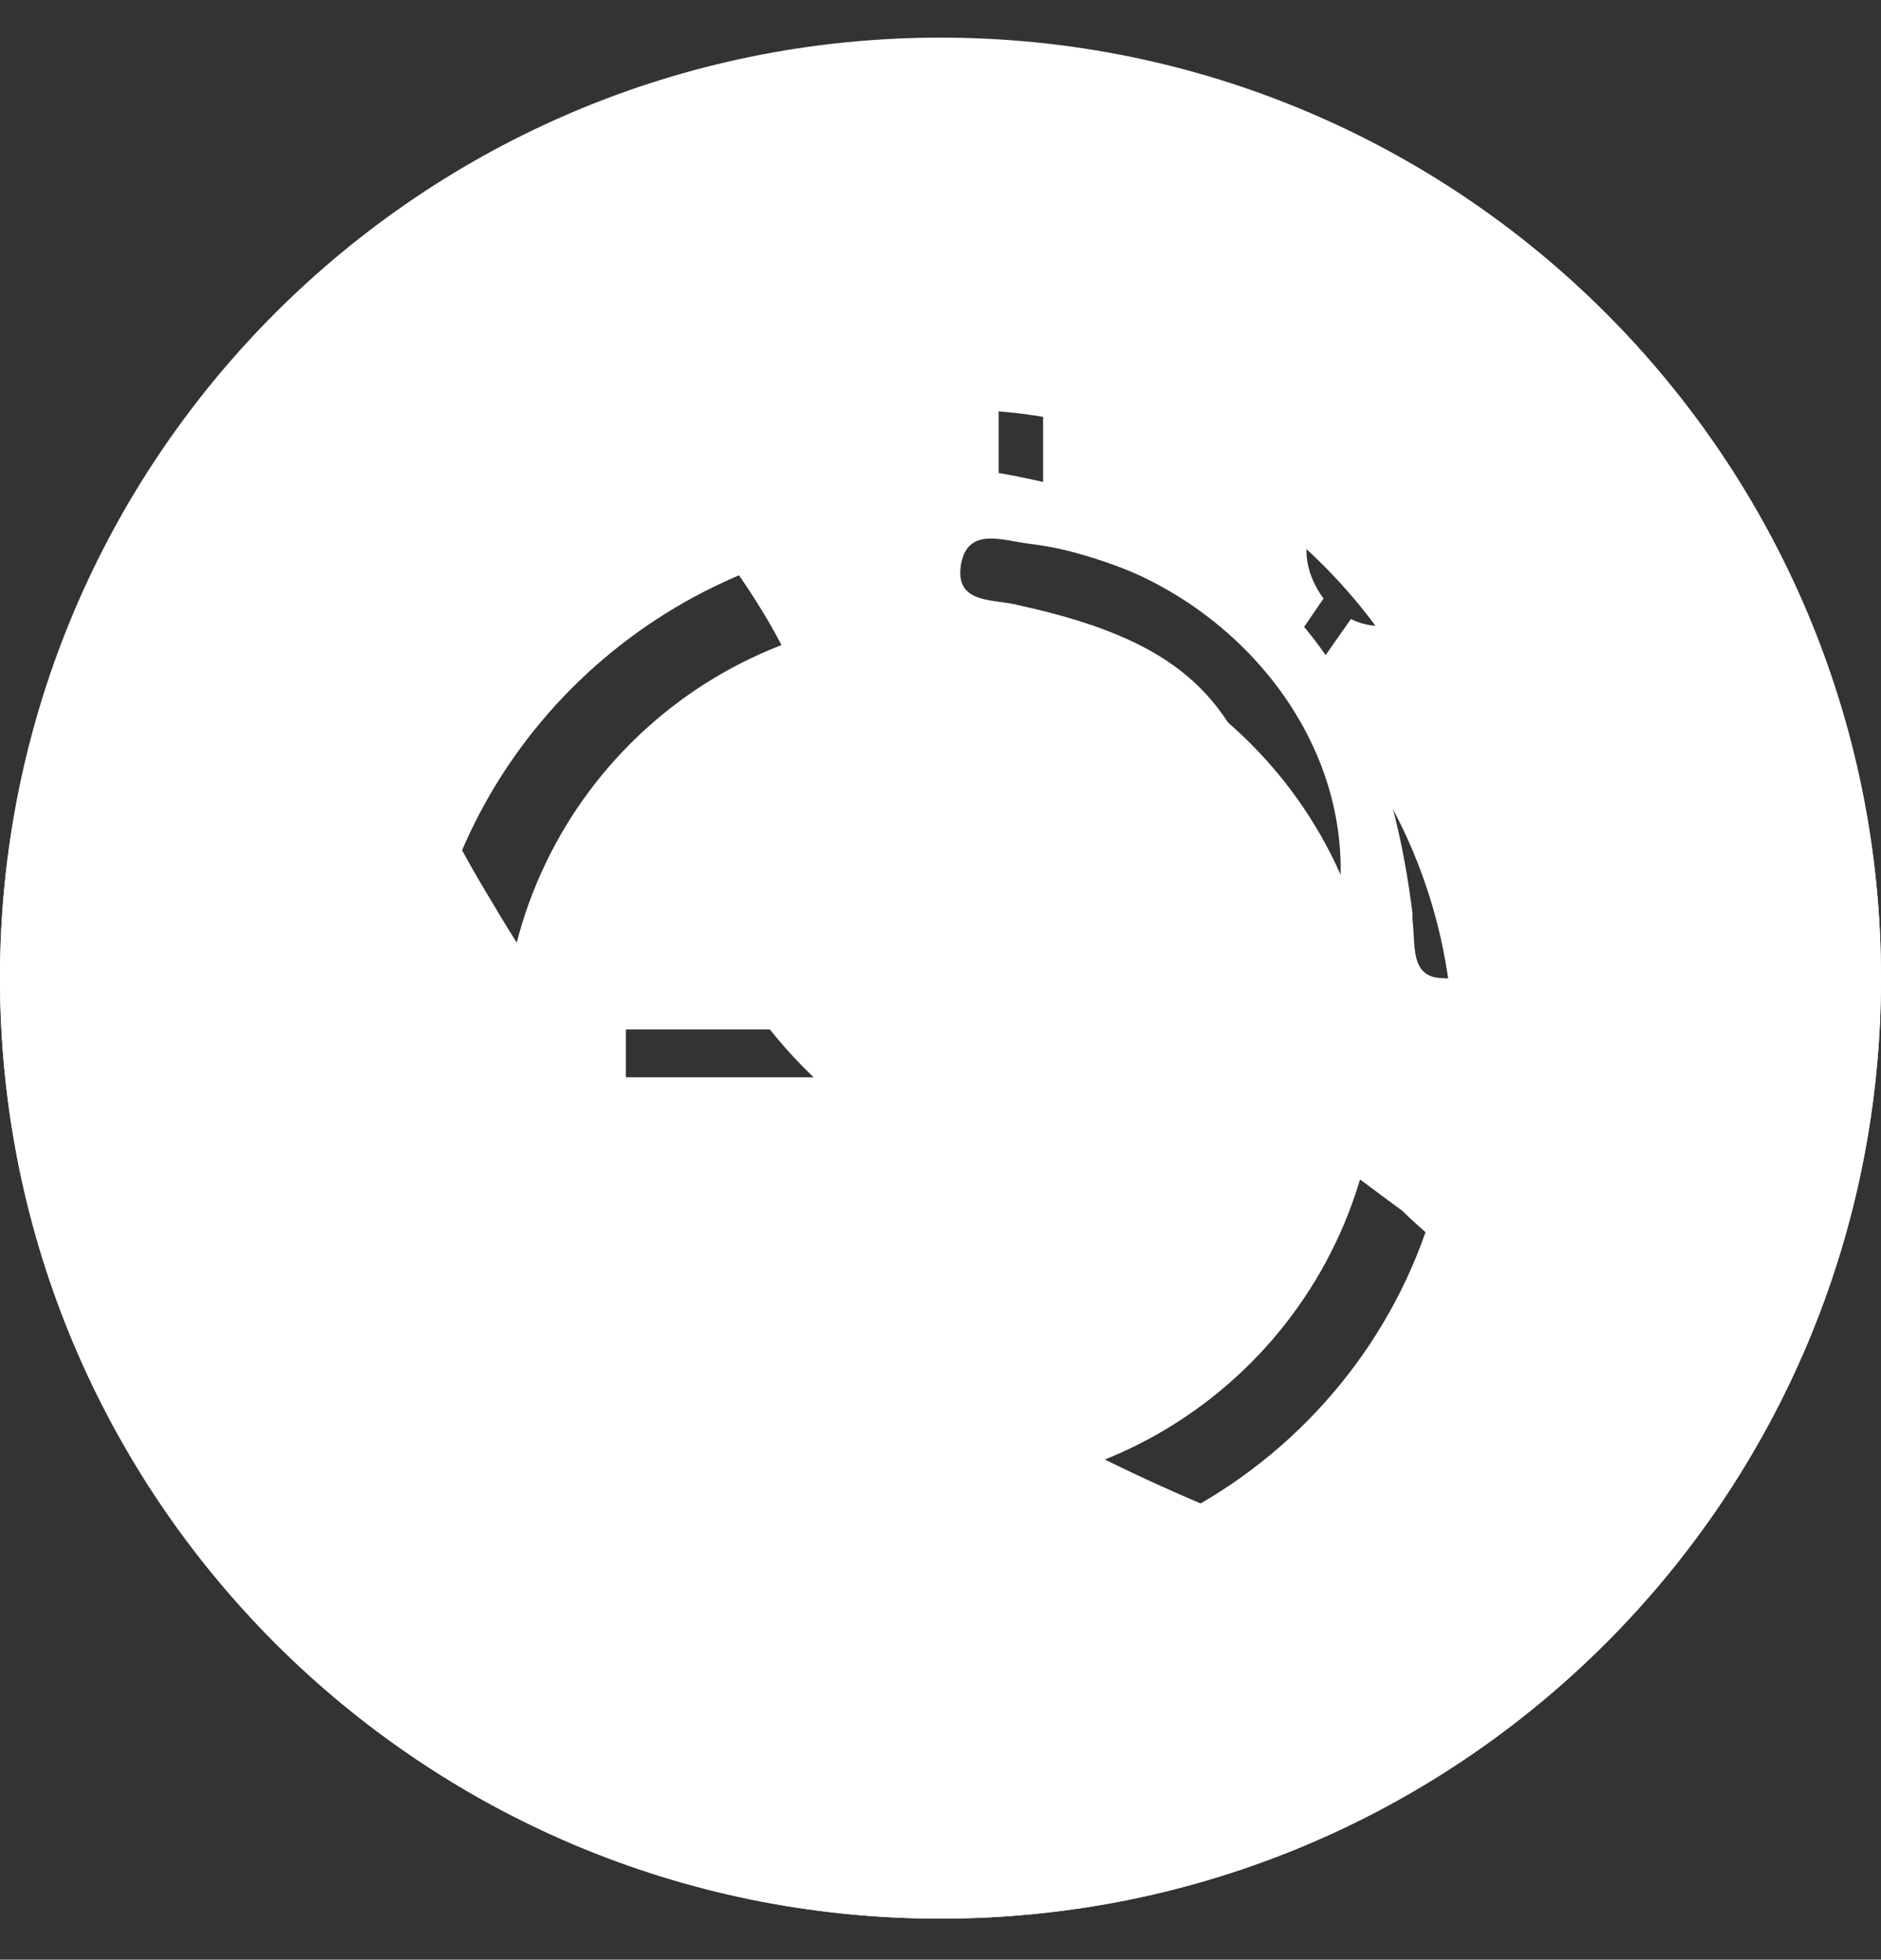 <?xml version="1.0" encoding="utf-8"?>
<!-- Generator: Adobe Illustrator 22.1.0, SVG Export Plug-In . SVG Version: 6.00 Build 0)  -->
<svg version="1.1" id="Layer_1" xmlns="http://www.w3.org/2000/svg" xmlns:xlink="http://www.w3.org/1999/xlink" x="0px" y="0px"
	 viewBox="0 0 55 57.3" style="enable-background:new 0 0 55 57.3;" xml:space="preserve">
<rect x="0" y="0" width="55" height="57.3" fill="#333333" stroke="none"/>
<style type="text/css">
	.st0{fill:#FFFFFF;}
</style>
<path class="st0" d="M27.5,1.2C12.3,1.2,0,13.5,0,28.6c0,15.2,12.3,27.5,27.5,27.5C42.7,56.1,55,43.8,55,28.6
	C55,13.5,42.7,1.2,27.5,1.2z M28.7,12c7.8,0.3,14.5,7.3,14.4,14.8c0,0.2,0,0.4,0,0.6c0,0.6,0,1.3-0.9,1.2c-1,0-0.8-1-0.9-1.7
	c0-0.1,0-0.1,0-0.2c-1-8-4.8-11.8-12.9-13c-0.7-0.1-1.7,0-1.6-0.8C26.9,11.6,28.1,12.1,28.7,12z M29.8,17.7c-0.7-0.2-1.9,0-1.7-1.2
	c0.2-1.1,1.2-0.7,2-0.6c5,0.6,9.1,4.8,9.1,9.5c0,0.3,0,0.7,0,1c0,0.3-0.2,0.6-0.6,0.7c-0.9,0.1-1-0.4-1.1-1c0-0.2,0-0.5-0.1-0.7
	C36.5,20.6,34.8,18.8,29.8,17.7z M35.3,24.6c0,0.5,0,1-0.4,1.2c-0.1,0.1-0.2,0.1-0.4,0.1c-0.3,0-0.5-0.1-0.7-0.3
	c-0.1-0.2-0.2-0.4-0.3-0.7c-0.2-2-1.3-3.2-3.3-3.5c-0.6-0.1-1.2-0.3-0.9-1.1c0.2-0.5,0.7-0.6,1.2-0.6C32.8,19.7,35.4,22.3,35.3,24.6
	z M43.2,39.8c-0.9,2.4-3.8,4.8-6.3,4.7c-0.4-0.1-1.1-0.2-1.7-0.5c-9-3.8-16.1-9.6-20.8-17.6c-1.1-1.8-2.1-3.8-2.9-5.8
	c-1.5-3.7,0.1-6.8,3.9-8.1c0.7-0.2,1.4-0.2,2.1,0c1.7,0.6,5.8,6.2,5.9,7.9c0.1,1.3-0.8,2-1.7,2.6c-1.1,0.7-1.5,1.6-1.4,2.5
	c0,0.5,0.2,1.1,0.4,1.6c1.6,3.6,4.4,6,8,7.6c1.3,0.6,2.5,0.5,3.4-0.8c1.6-2.4,3.5-2.2,5.7-0.8c1.1,0.7,2.1,1.5,3.2,2.3
	C42.3,36.7,44.1,37.6,43.2,39.8z"/>
<g>
	<path class="st0" d="M27.5,18c-7.1,0-12.8,5.7-12.8,12.8c0,7.1,5.7,12.8,12.8,12.8c7.1,0,12.8-5.7,12.8-12.8
		C40.3,23.7,34.6,18,27.5,18z M27.5,32.4c-0.6,0-1.1-0.4-1.4-0.9h-7.8v-1.4h7.8c0.2-0.3,0.4-0.6,0.7-0.7v-7.8h1.4v7.8
		c0.5,0.3,0.9,0.8,0.9,1.4C29.1,31.7,28.4,32.4,27.5,32.4z"/>
	<polygon class="st0" points="29.1,15.3 29.2,15.2 29.2,12 29.1,11.8 25.9,11.8 25.8,12 25.8,15.2 25.9,15.3 	"/>
	<path class="st0" d="M27.5,1.1C12.3,1.1,0,13.4,0,28.6c0,15.2,12.3,27.5,27.5,27.5C42.7,56.1,55,43.8,55,28.6
		C55,13.4,42.7,1.1,27.5,1.1z M27.5,46c-8.4,0-15.2-6.8-15.2-15.2c0-7.4,5.3-13.5,12.3-14.9l-0.2-0.8V12c0-0.9,0.7-1.5,1.5-1.5h3.1
		c0.9,0,1.5,0.7,1.5,1.5v3.1l-0.2,0.8c2.7,0.5,5.2,1.8,7.1,3.5l1.3-1.9c-0.3-0.4-0.5-0.9-0.5-1.4c0-1.2,1-2.2,2.1-2.2
		c1.2,0,2.2,1,2.2,2.2c0,1.2-1,2.2-2.2,2.2c-0.3,0-0.6-0.1-0.8-0.2l-1.4,2c2.7,2.7,4.4,6.5,4.4,10.7C42.7,39.2,35.9,46,27.5,46z"/>
	<path class="st0" d="M40.5,17.3c0.6,0,1.2-0.5,1.2-1.2c0-0.6-0.5-1.2-1.2-1.2c-0.6,0-1.2,0.5-1.2,1.2
		C39.3,16.8,39.8,17.3,40.5,17.3z"/>
</g>
</svg>
